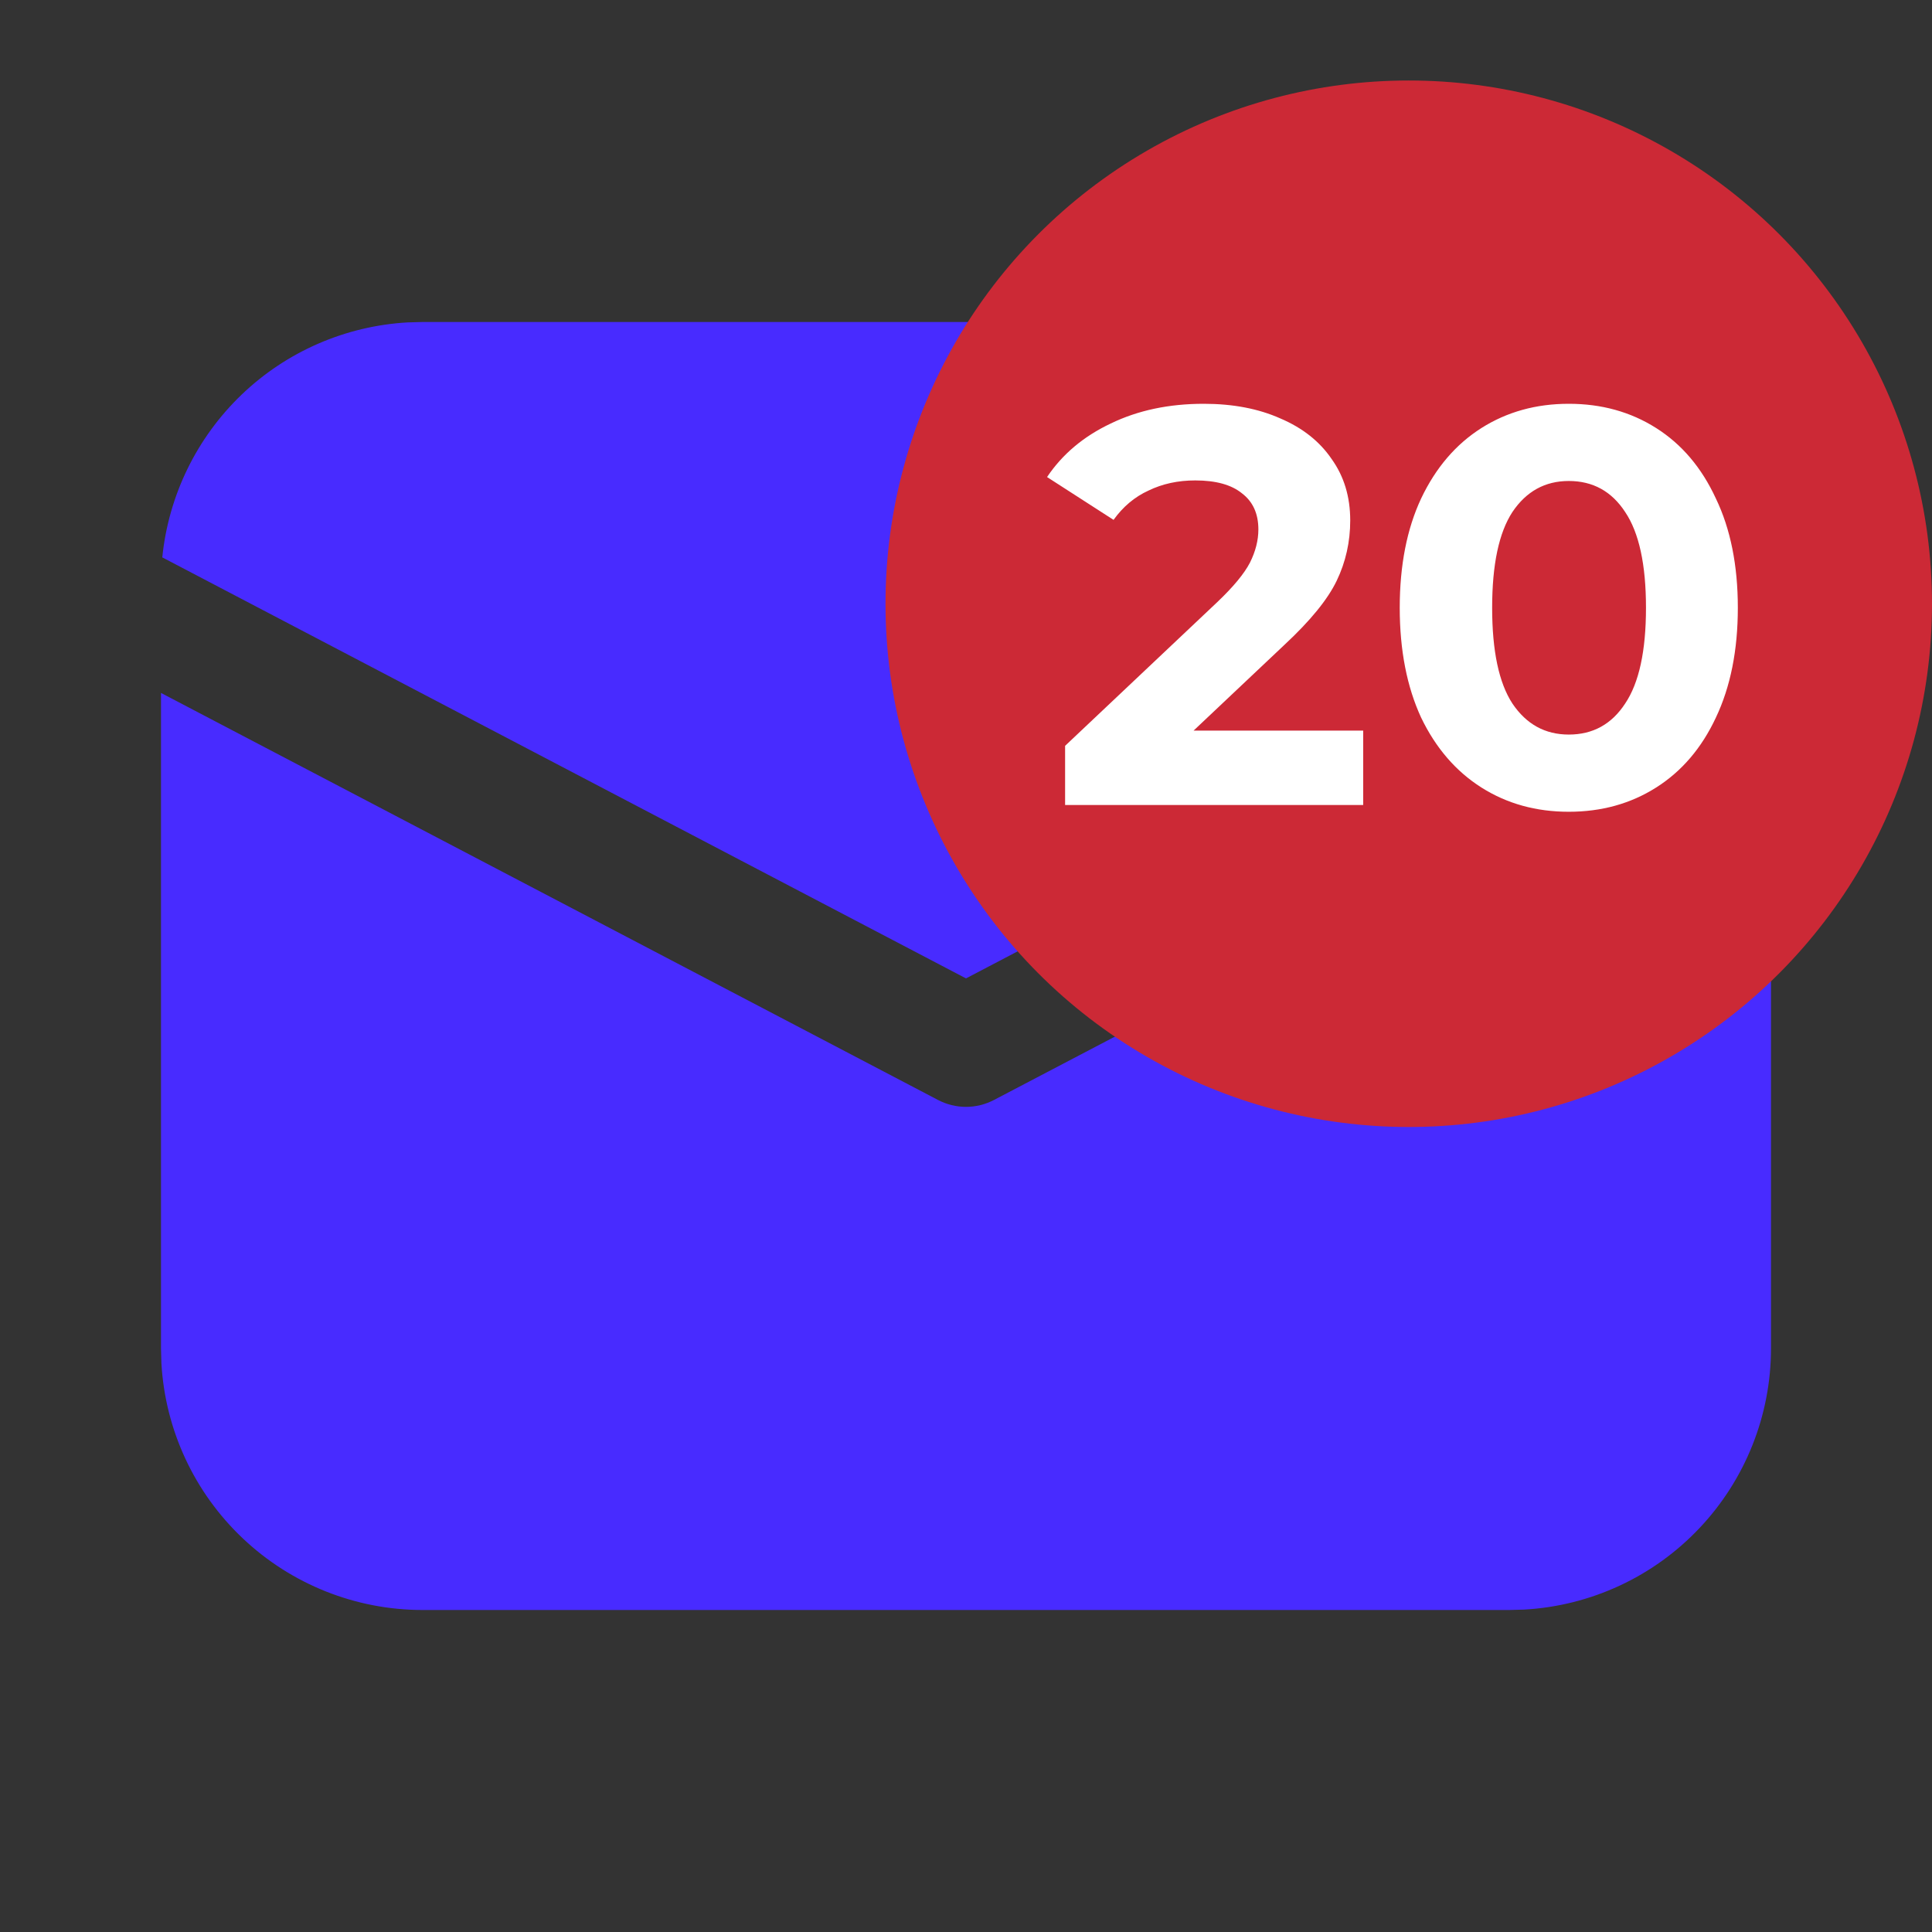 <svg width="24" height="24" viewBox="0 0 24 24" fill="none" xmlns="http://www.w3.org/2000/svg">
<rect x="0" y="0" width="24" height="24" fill="#333333" stroke="none"/>
<path d="M22 8.608V16.75C22 17.58 21.682 18.379 21.112 18.982C20.542 19.586 19.763 19.948 18.934 19.995L18.75 20H5.25C4.42 20 3.621 19.682 3.018 19.112C2.414 18.542 2.052 17.763 2.005 16.934L2 16.75V8.608L11.652 13.664C11.759 13.72 11.879 13.75 12 13.75C12.121 13.75 12.241 13.72 12.348 13.664L22 8.608ZM5.25 4H18.75C19.556 4 20.332 4.299 20.93 4.839C21.528 5.38 21.903 6.122 21.984 6.924L12 12.154L2.016 6.924C2.094 6.154 2.443 5.438 3.002 4.902C3.56 4.367 4.292 4.049 5.064 4.005L5.25 4H18.75H5.25Z" fill="#482BFF"/>
<circle cx="17.5" cy="7.5" r="6.5" fill="#CC2936"/>
<path d="M16.934 9.076V10H13.231V9.265L15.121 7.48C15.322 7.289 15.457 7.125 15.527 6.99C15.597 6.85 15.632 6.712 15.632 6.577C15.632 6.381 15.564 6.232 15.429 6.129C15.298 6.022 15.105 5.968 14.848 5.968C14.633 5.968 14.44 6.01 14.267 6.094C14.094 6.173 13.95 6.295 13.833 6.458L13.007 5.926C13.198 5.641 13.462 5.42 13.798 5.261C14.134 5.098 14.519 5.016 14.953 5.016C15.317 5.016 15.634 5.077 15.905 5.198C16.18 5.315 16.393 5.483 16.542 5.702C16.696 5.917 16.773 6.171 16.773 6.465C16.773 6.731 16.717 6.981 16.605 7.214C16.493 7.447 16.276 7.713 15.954 8.012L14.827 9.076H16.934ZM19.488 10.084C19.082 10.084 18.721 9.984 18.403 9.783C18.086 9.582 17.836 9.293 17.654 8.915C17.477 8.532 17.388 8.077 17.388 7.55C17.388 7.023 17.477 6.57 17.654 6.192C17.836 5.809 18.086 5.518 18.403 5.317C18.721 5.116 19.082 5.016 19.488 5.016C19.894 5.016 20.256 5.116 20.573 5.317C20.891 5.518 21.138 5.809 21.315 6.192C21.497 6.57 21.588 7.023 21.588 7.55C21.588 8.077 21.497 8.532 21.315 8.915C21.138 9.293 20.891 9.582 20.573 9.783C20.256 9.984 19.894 10.084 19.488 10.084ZM19.488 9.125C19.787 9.125 20.02 8.997 20.188 8.74C20.361 8.483 20.447 8.087 20.447 7.55C20.447 7.013 20.361 6.617 20.188 6.36C20.02 6.103 19.787 5.975 19.488 5.975C19.194 5.975 18.961 6.103 18.788 6.36C18.62 6.617 18.536 7.013 18.536 7.55C18.536 8.087 18.62 8.483 18.788 8.74C18.961 8.997 19.194 9.125 19.488 9.125Z" fill="white"/>
</svg>

